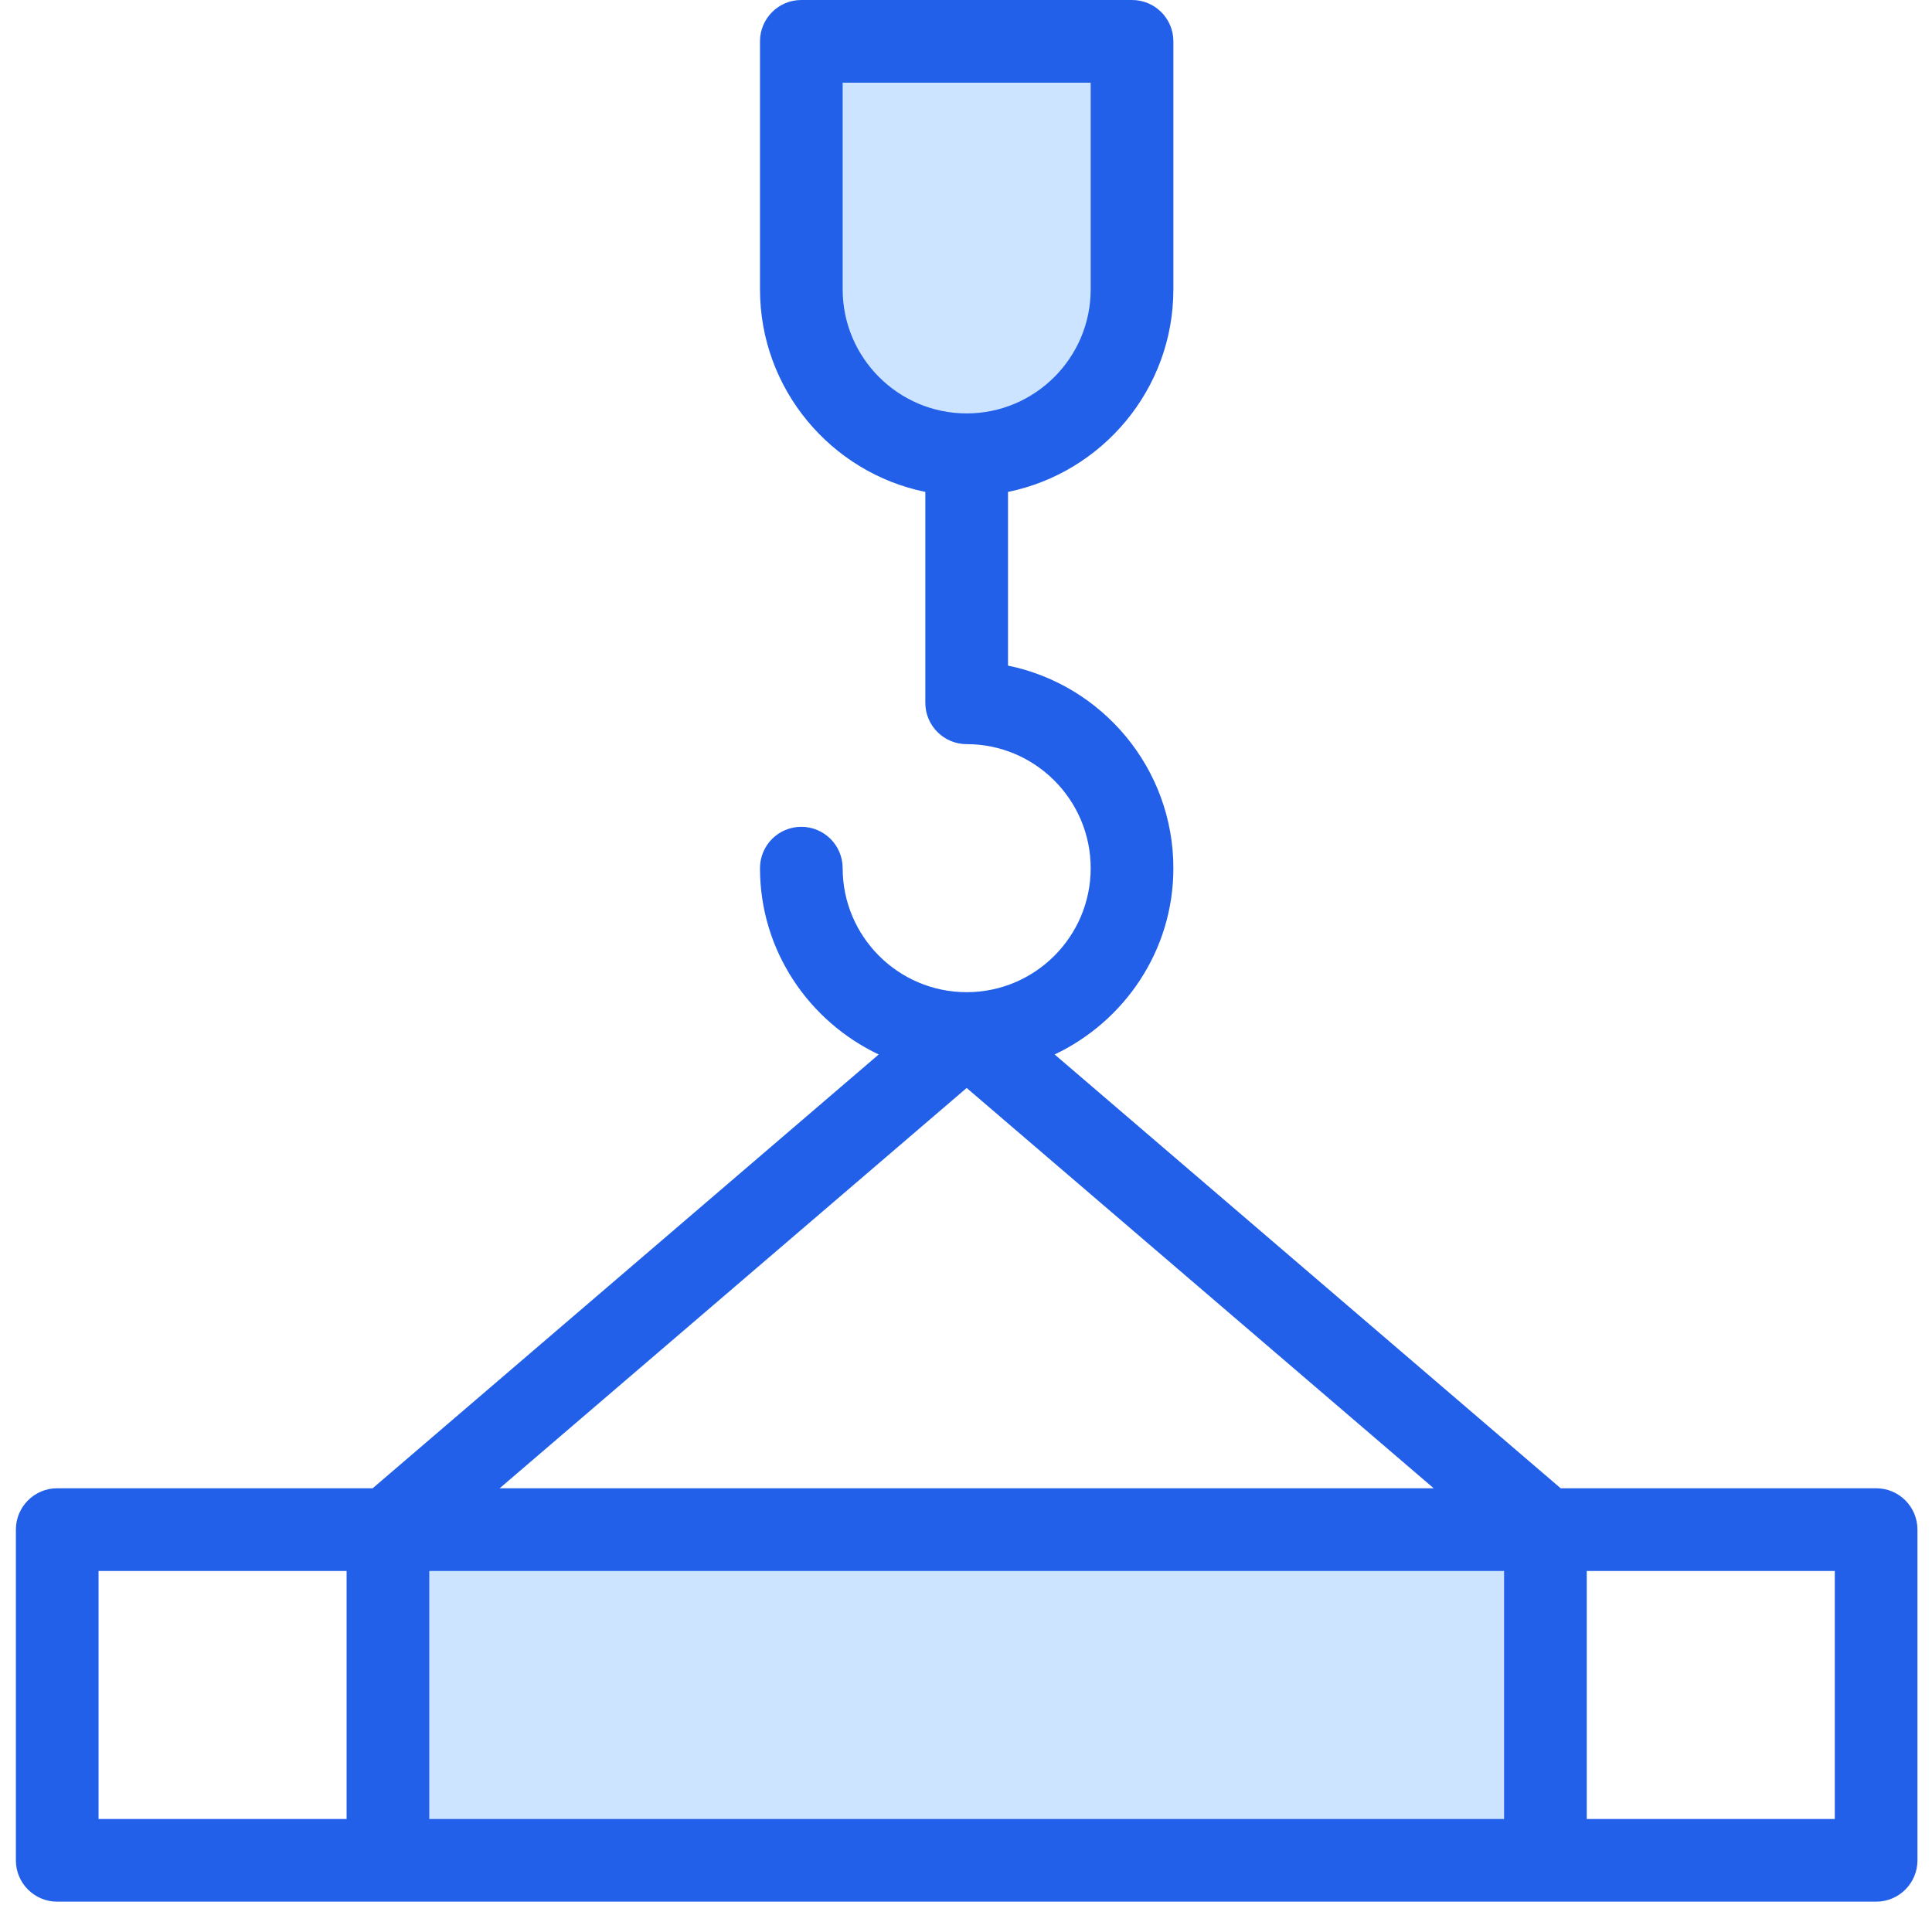 <svg width="95" height="94" viewBox="0 0 95 94" fill="none" xmlns="http://www.w3.org/2000/svg">
<path d="M75.991 75.21H19.075V91.472H75.991V75.21Z" fill="#CCE4FF"/>
<path d="M55.664 14.229V2.033H39.402V14.229C39.402 18.721 43.041 22.36 47.533 22.36C52.025 22.36 55.664 18.721 55.664 14.229Z" fill="#CCE4FF"/>
<path d="M92.253 73.177H76.741L51.859 51.848C55.296 50.216 57.697 46.738 57.697 42.687C57.697 37.778 54.198 33.672 49.566 32.728V24.187C54.198 23.242 57.697 19.138 57.697 14.229V2.033C57.697 0.909 56.786 0 55.664 0H39.402C38.28 0 37.37 0.909 37.37 2.033V14.229C37.37 19.136 40.868 23.242 45.5 24.187V34.556C45.5 35.68 46.411 36.589 47.533 36.589C50.895 36.589 53.631 39.325 53.631 42.687C53.631 46.049 50.897 48.783 47.537 48.785C47.535 48.785 47.533 48.785 47.529 48.785C44.169 48.783 41.435 46.049 41.435 42.687C41.435 41.563 40.524 40.654 39.402 40.654C38.28 40.654 37.37 41.563 37.37 42.687C37.37 46.738 39.77 50.216 43.208 51.848L18.325 73.177H2.814C1.692 73.177 0.781 74.086 0.781 75.21V91.472C0.781 92.596 1.692 93.504 2.814 93.504H92.253C93.375 93.504 94.285 92.596 94.285 91.472V75.21C94.285 74.086 93.375 73.177 92.253 73.177ZM41.435 14.229V4.065H53.631V14.229C53.631 17.591 50.895 20.327 47.533 20.327C44.171 20.327 41.435 17.591 41.435 14.229ZM17.043 89.439H4.846V77.243H17.043V89.439ZM47.533 53.495L70.497 73.177H24.57L47.533 53.495ZM73.958 89.439H21.108V77.243H73.958V89.439ZM90.22 89.439H78.024V77.243H90.22V89.439Z" fill="#2260EA"/>
</svg>

